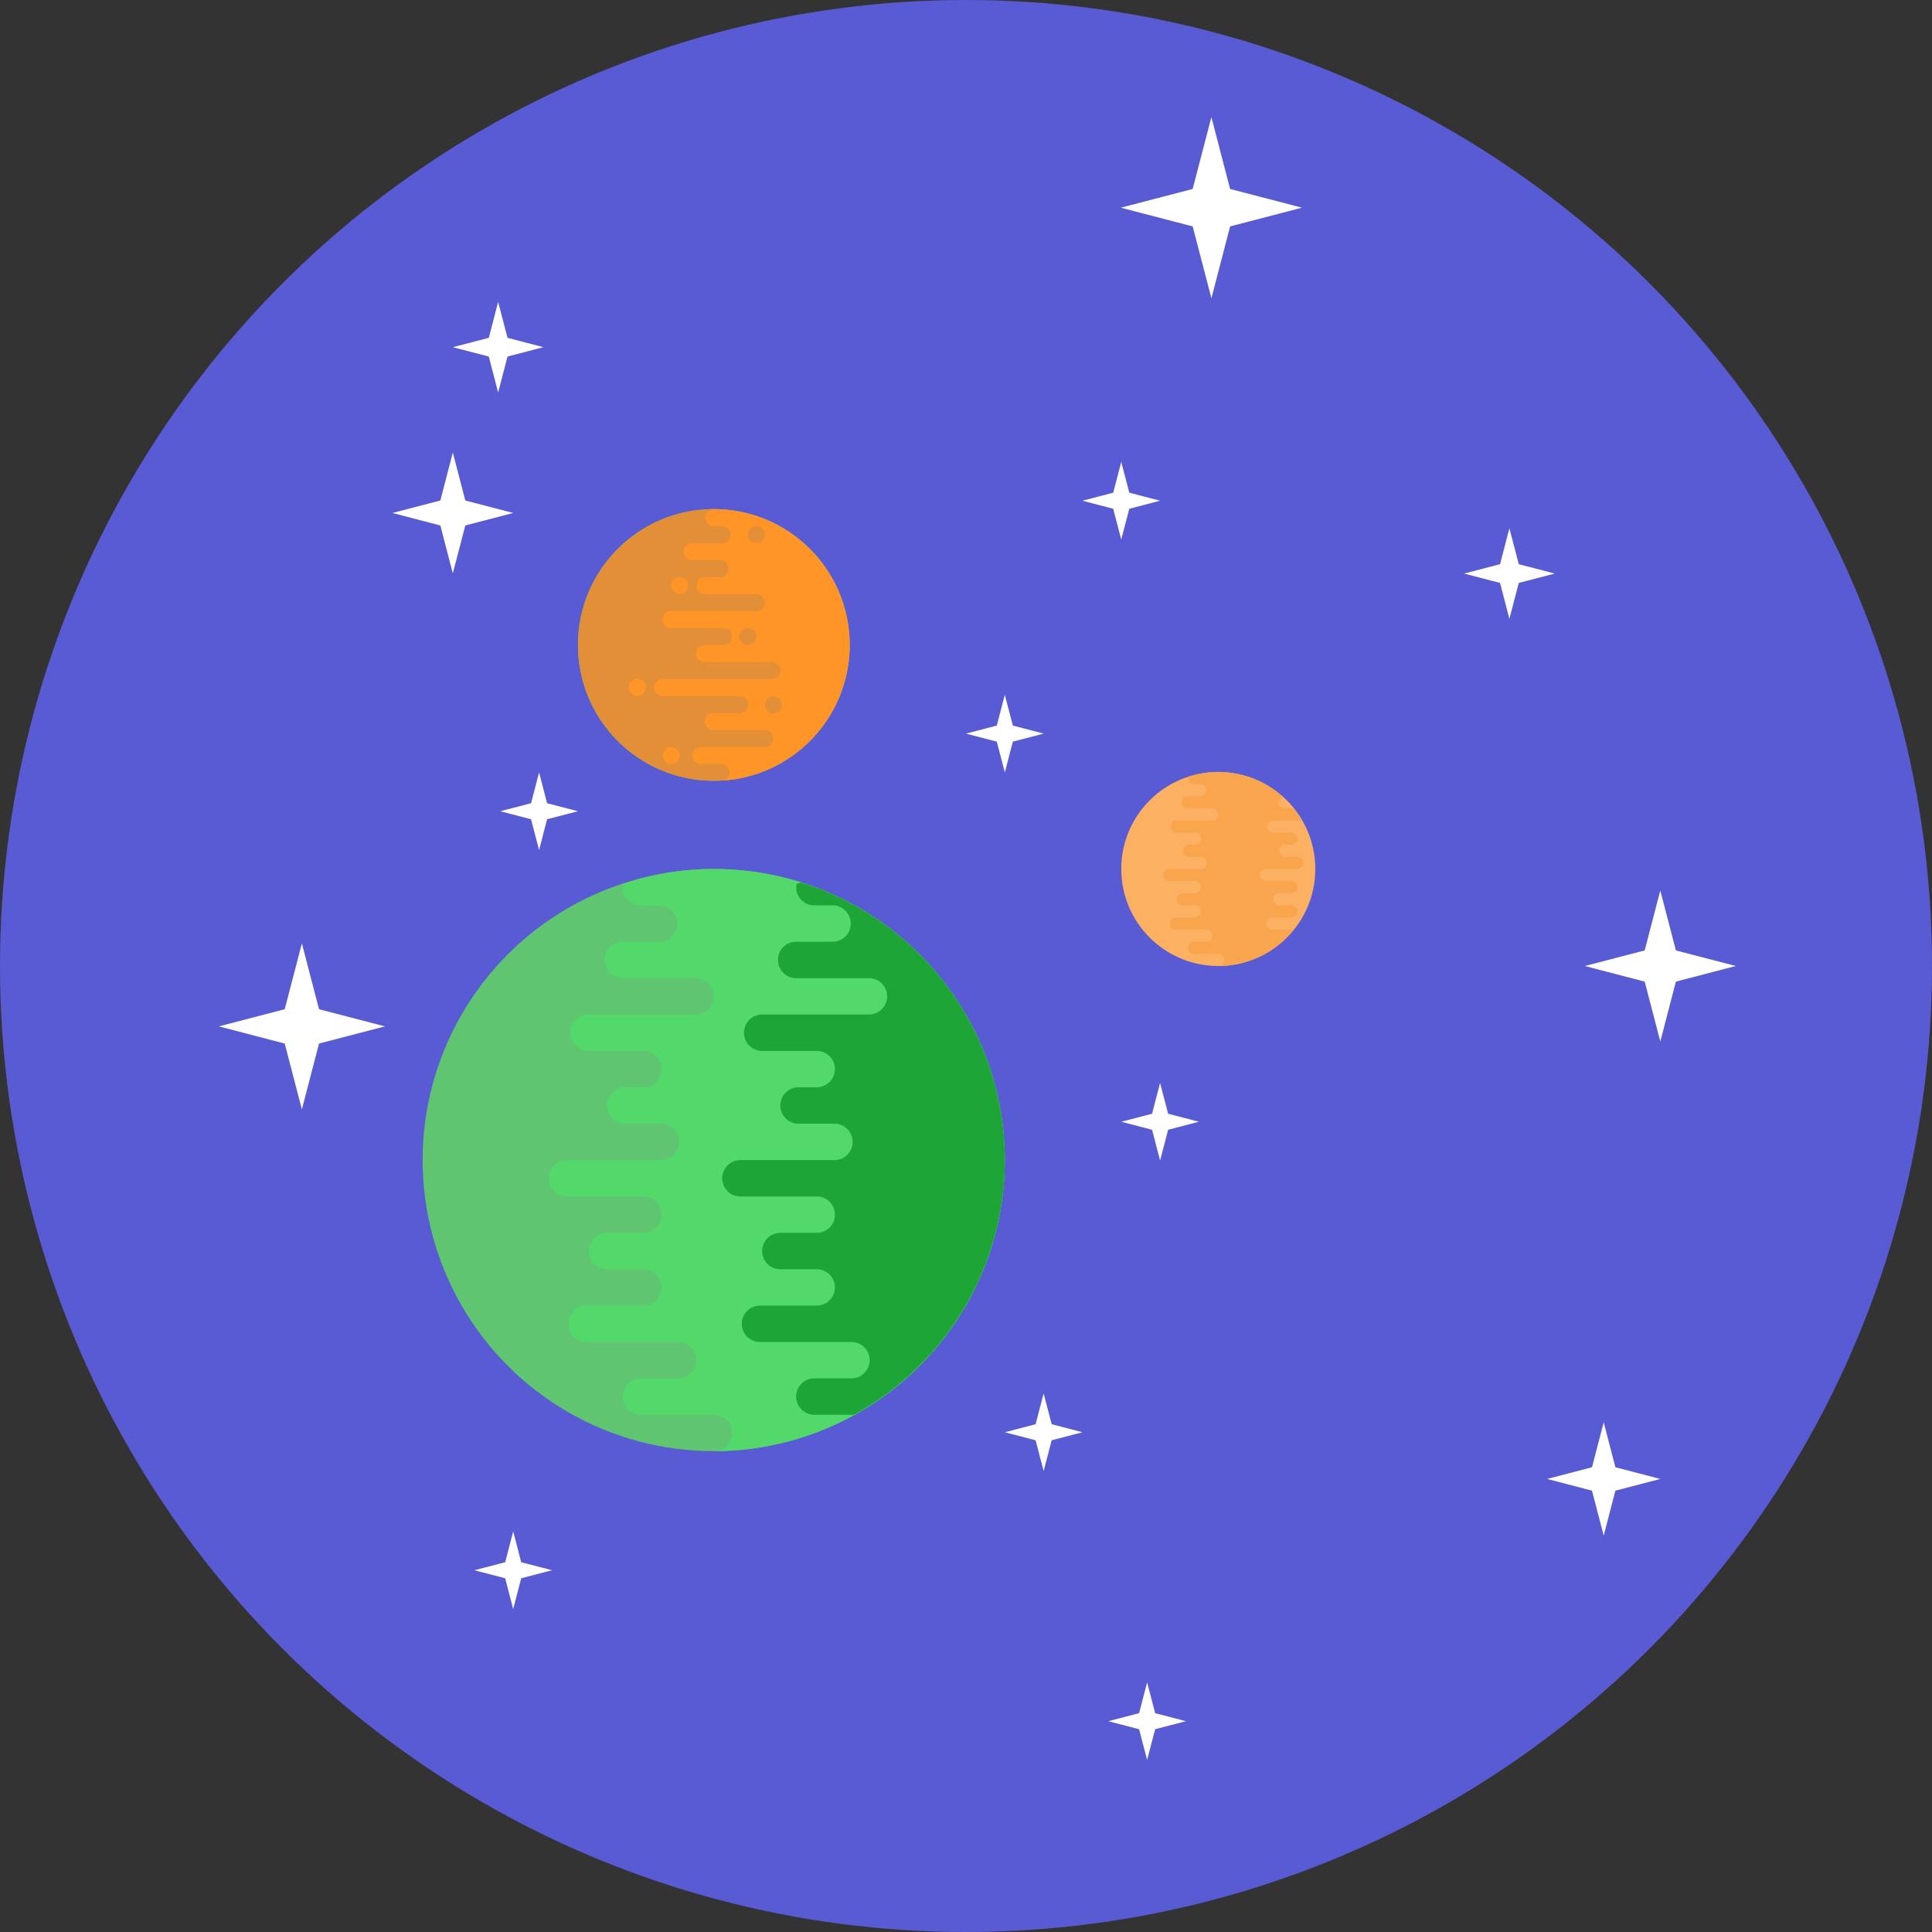 <svg xmlns="http://www.w3.org/2000/svg" viewBox="0 0 64 64" id="Planet"><rect x="0" y="0" width="64" height="64" fill="#333333" stroke="none"/><g color="#000" transform="translate(0 -988.362)" fill="#167ffc" class="color000000 svgShape"><circle cx="32" cy="1020.362" r="32" fill="#595bd4" overflow="visible" class="color34485c svgShape"></circle><path fill="#ffffff" d="m40.13 998.242-.621-2.38-2.38-.62 2.38-.62.62-2.38.62 2.38 2.38.62-2.38.62zM15 1007.355l-.413-1.586-1.587-.414 1.587-.413.413-1.587.414 1.587 1.586.413-1.586.414zM10 1025.112l-.568-2.181-2.182-.569 2.182-.568.568-2.182.568 2.182 2.182.568-2.182.569zM55 1022.862l-.517-1.983-1.984-.517 1.984-.516.516-1.984.517 1.984 1.983.516-1.983.517zM16.502 1001.363l-.31-1.19-1.19-.31 1.19-.31.31-1.19.31 1.19 1.19.31-1.19.31zM53.125 1039.23l-.388-1.488-1.487-.388 1.487-.387.388-1.488.387 1.488 1.488.387-1.488.388zM50.001 1008.862l-.31-1.19-1.19-.31 1.19-.31.31-1.19.31 1.19 1.19.31-1.19.31z" overflow="visible" class="colorffffff svgShape"></path><circle cx="23.643" cy="1026.791" r="9.643" fill="#60c571" overflow="visible" class="color60c5b8 svgShape"></circle><path fill="#53d86a" d="M23.643 1017.148c-1.017 0-2.026.169-2.991.489-.008.039-.023.073-.023.114 0 .334.27.603.603.603h.603a.601.601 0 1 1 0 1.205h-1.206a.601.601 0 0 0-.602.603c0 .333.269.602.602.602h2.411c.334 0 .603.27.603.603a.601.601 0 0 1-.603.603h-3.536a.601.601 0 0 0-.603.602c0 .334.269.603.603.603h1.808c.334 0 .602.269.602.603a.601.601 0 0 1-.602.602h-.603a.601.601 0 1 0 0 1.206h1.187a.601.601 0 1 1 0 1.205h-3.112a.601.601 0 1 0 0 1.205h2.528c.334 0 .602.27.602.603a.601.601 0 0 1-.602.603h-1.206a.601.601 0 1 0 0 1.205h1.206c.334 0 .602.269.602.603a.601.601 0 0 1-.602.602H19.43a.601.601 0 0 0-.603.603c0 .334.269.603.603.603H22.46c.334 0 .602.269.602.603a.601.601 0 0 1-.602.602h-1.229a.601.601 0 0 0-.603.603c0 .334.27.602.603.602h2.41c.335 0 .604.27.604.603a.601.601 0 0 1-.603.603 9.643 9.643 0 0 0 9.643-9.643c0-5.326-4.318-9.643-9.643-9.643z" overflow="visible" class="color25b39e svgShape"></path><path fill="#1da535" d="M26.539 1017.595c-.048.015-.096.026-.143.041-.007.038-.022.073-.022.115 0 .334.269.602.602.602h.603c.334 0 .603.269.603.603a.601.601 0 0 1-.603.603h-1.205a.601.601 0 0 0-.603.602c0 .334.269.603.603.603h2.41c.334 0 .603.269.603.603a.601.601 0 0 1-.603.602h-3.536a.601.601 0 0 0-.602.603c0 .334.269.603.602.603h1.808a.601.601 0 1 1 0 1.205h-.602a.601.601 0 0 0-.603.603c0 .334.269.602.603.602h1.186c.334 0 .603.27.603.603a.601.601 0 0 1-.603.603h-3.112a.601.601 0 0 0-.603.602c0 .334.27.603.603.603h2.528c.334 0 .603.269.603.603a.601.601 0 0 1-.603.602h-1.205a.601.601 0 1 0 0 1.206h1.205a.601.601 0 1 1 0 1.205h-1.88a.601.601 0 0 0-.603.603c0 .334.269.602.602.602H28.206c.333 0 .602.27.602.603a.601.601 0 0 1-.603.603h-1.229a.601.601 0 1 0 0 1.205h1.313a9.643 9.643 0 0 0 4.997-8.437 9.643 9.643 0 0 0-6.747-9.196z" overflow="visible" class="color1da58f svgShape"></path><circle cx="40.357" cy="1017.148" r="3.214" fill="#fcb162" overflow="visible" class="colorfcd062 svgShape"></circle><path fill="#f8a54e" d="M40.357 1013.934a3.18 3.18 0 0 0-.997.163c-.002.013-.007.024-.007.038 0 .112.09.2.2.2h.201a.2.2 0 1 1 0 .403h-.401a.2.2 0 1 0 0 .401H40.156a.2.2 0 1 1 0 .402h-1.178a.2.2 0 1 0 0 .402h.603a.2.2 0 1 1 0 .402h-.2a.2.2 0 1 0 0 .402h.393a.2.2 0 1 1 0 .401h-1.037a.2.2 0 1 0 0 .402h.844a.2.2 0 1 1 0 .402h-.402a.2.2 0 1 0 0 .402h.402a.2.2 0 1 1 0 .402h-.628a.2.2 0 1 0 0 .401h1.01a.2.2 0 1 1 0 .402h-.41a.2.2 0 1 0 0 .402h.804a.2.2 0 1 1 0 .402 3.193 3.193 0 0 0 2.491-1.206h-.695a.2.2 0 1 1 0-.402h.627a.2.2 0 1 0 0-.402h-.401a.2.2 0 1 1 0-.402h.401a.2.2 0 1 0 0-.402l-.371.001h-.472a.2.2 0 1 1 0-.402h1.039a.2.2 0 1 0 0-.402h-.397a.2.2 0 1 1 0-.402h.201a.2.2 0 1 0 0-.402l-.602.001a.2.2 0 1 1 0-.402h.946a3.196 3.196 0 0 0-.278-.402H42.554a.2.2 0 0 1-.2-.2c0-.088.062-.149.14-.176a3.191 3.191 0 0 0-2.137-.829z" overflow="visible" class="colorf8b84e svgShape"></path><g transform="translate(10.143 -310.818) scale(1.286)" fill="#167ffc" class="color000000 svgShape"><circle cx="10.5" cy="1026.862" r="3.5" fill="#60c571" overflow="visible" class="color60c5b8 svgShape"></circle><circle cx="10.5" cy="1026.862" r="3.5" fill="#e28f37" overflow="visible" class="colore23f37 svgShape"></circle><path fill="#fe9526" d="M10.5 1023.366a.219.219 0 1 0 0 .438h.219a.219.219 0 1 1 0 .438h-.766a.219.219 0 1 0 0 .437h.708a.219.219 0 1 1 0 .438h-.376a.219.219 0 1 0 0 .437h1.311a.219.219 0 1 1 0 .438h-2.19a.219.219 0 1 0 0 .437h1.345a.219.219 0 1 1 0 .438h-.48a.219.219 0 1 0 0 .437h1.73a.219.219 0 1 1 0 .438h-2.8a.219.219 0 1 0 0 .437h1.967a.219.219 0 1 1 0 .438H10.5a.219.219 0 1 0 0 .437h1.313a.219.219 0 1 1 0 .438h-1.635a.219.219 0 1 0 0 .437h.511c.121 0 .219.098.219.219 0 .106-.081.188-.182.208a3.502 3.502 0 0 0 3.274-3.49 3.5 3.5 0 0 0-3.5-3.5z" overflow="visible" class="colorf17f53 svgShape"></path><circle cx="9.406" cy="1029.706" r=".219" fill="#fe9526" overflow="visible" class="colorf17f53 svgShape"></circle><circle cx="8.531" cy="1027.956" r=".219" fill="#fe9526" overflow="visible" class="colorf17f53 svgShape"></circle><circle cx="11.375" cy="1026.643" r=".219" fill="#e28f37" overflow="visible" class="colore23f37 svgShape"></circle><circle cx="11.594" cy="1024.018" r=".219" fill="#e28f37" overflow="visible" class="colore23f37 svgShape"></circle><path fill="#fe9526" d="M9.844 1025.331a.219.219 0 1 1-.438 0 .219.219 0 0 1 .438 0z" overflow="visible" class="colorf17f53 svgShape"></path><path fill="#e28f37" d="M12.25 1028.393a.219.219 0 1 1-.437 0 .219.219 0 0 1 .437 0z" overflow="visible" class="colore23f37 svgShape"></path></g><path fill="#ffffff" d="m17.858 1016.521-.266-1.02-1.02-.266 1.02-.265.266-1.02.265 1.02 1.02.265-1.02.266zM33.286 1013.95l-.266-1.02-1.02-.266 1.02-.266.266-1.02.266 1.02 1.02.266-1.02.265zM38.43 1026.807l-.266-1.02-1.02-.266 1.02-.265.265-1.02.266 1.02 1.02.265-1.02.266zM34.572 1037.093l-.266-1.02-1.02-.266 1.02-.266.266-1.02.266 1.02 1.02.266-1.02.266zM37.143 1006.235l-.266-1.02-1.02-.266 1.02-.266.266-1.02.266 1.02 1.02.266-1.02.266zM17 1041.664l-.265-1.02-1.02-.266 1.02-.265.266-1.02.265 1.02 1.02.265-1.02.266zM38 1046.664l-.266-1.02-1.02-.265 1.02-.266.266-1.02.266 1.02 1.02.266-1.02.265z" overflow="visible" class="colorffffff svgShape"></path></g></svg>
